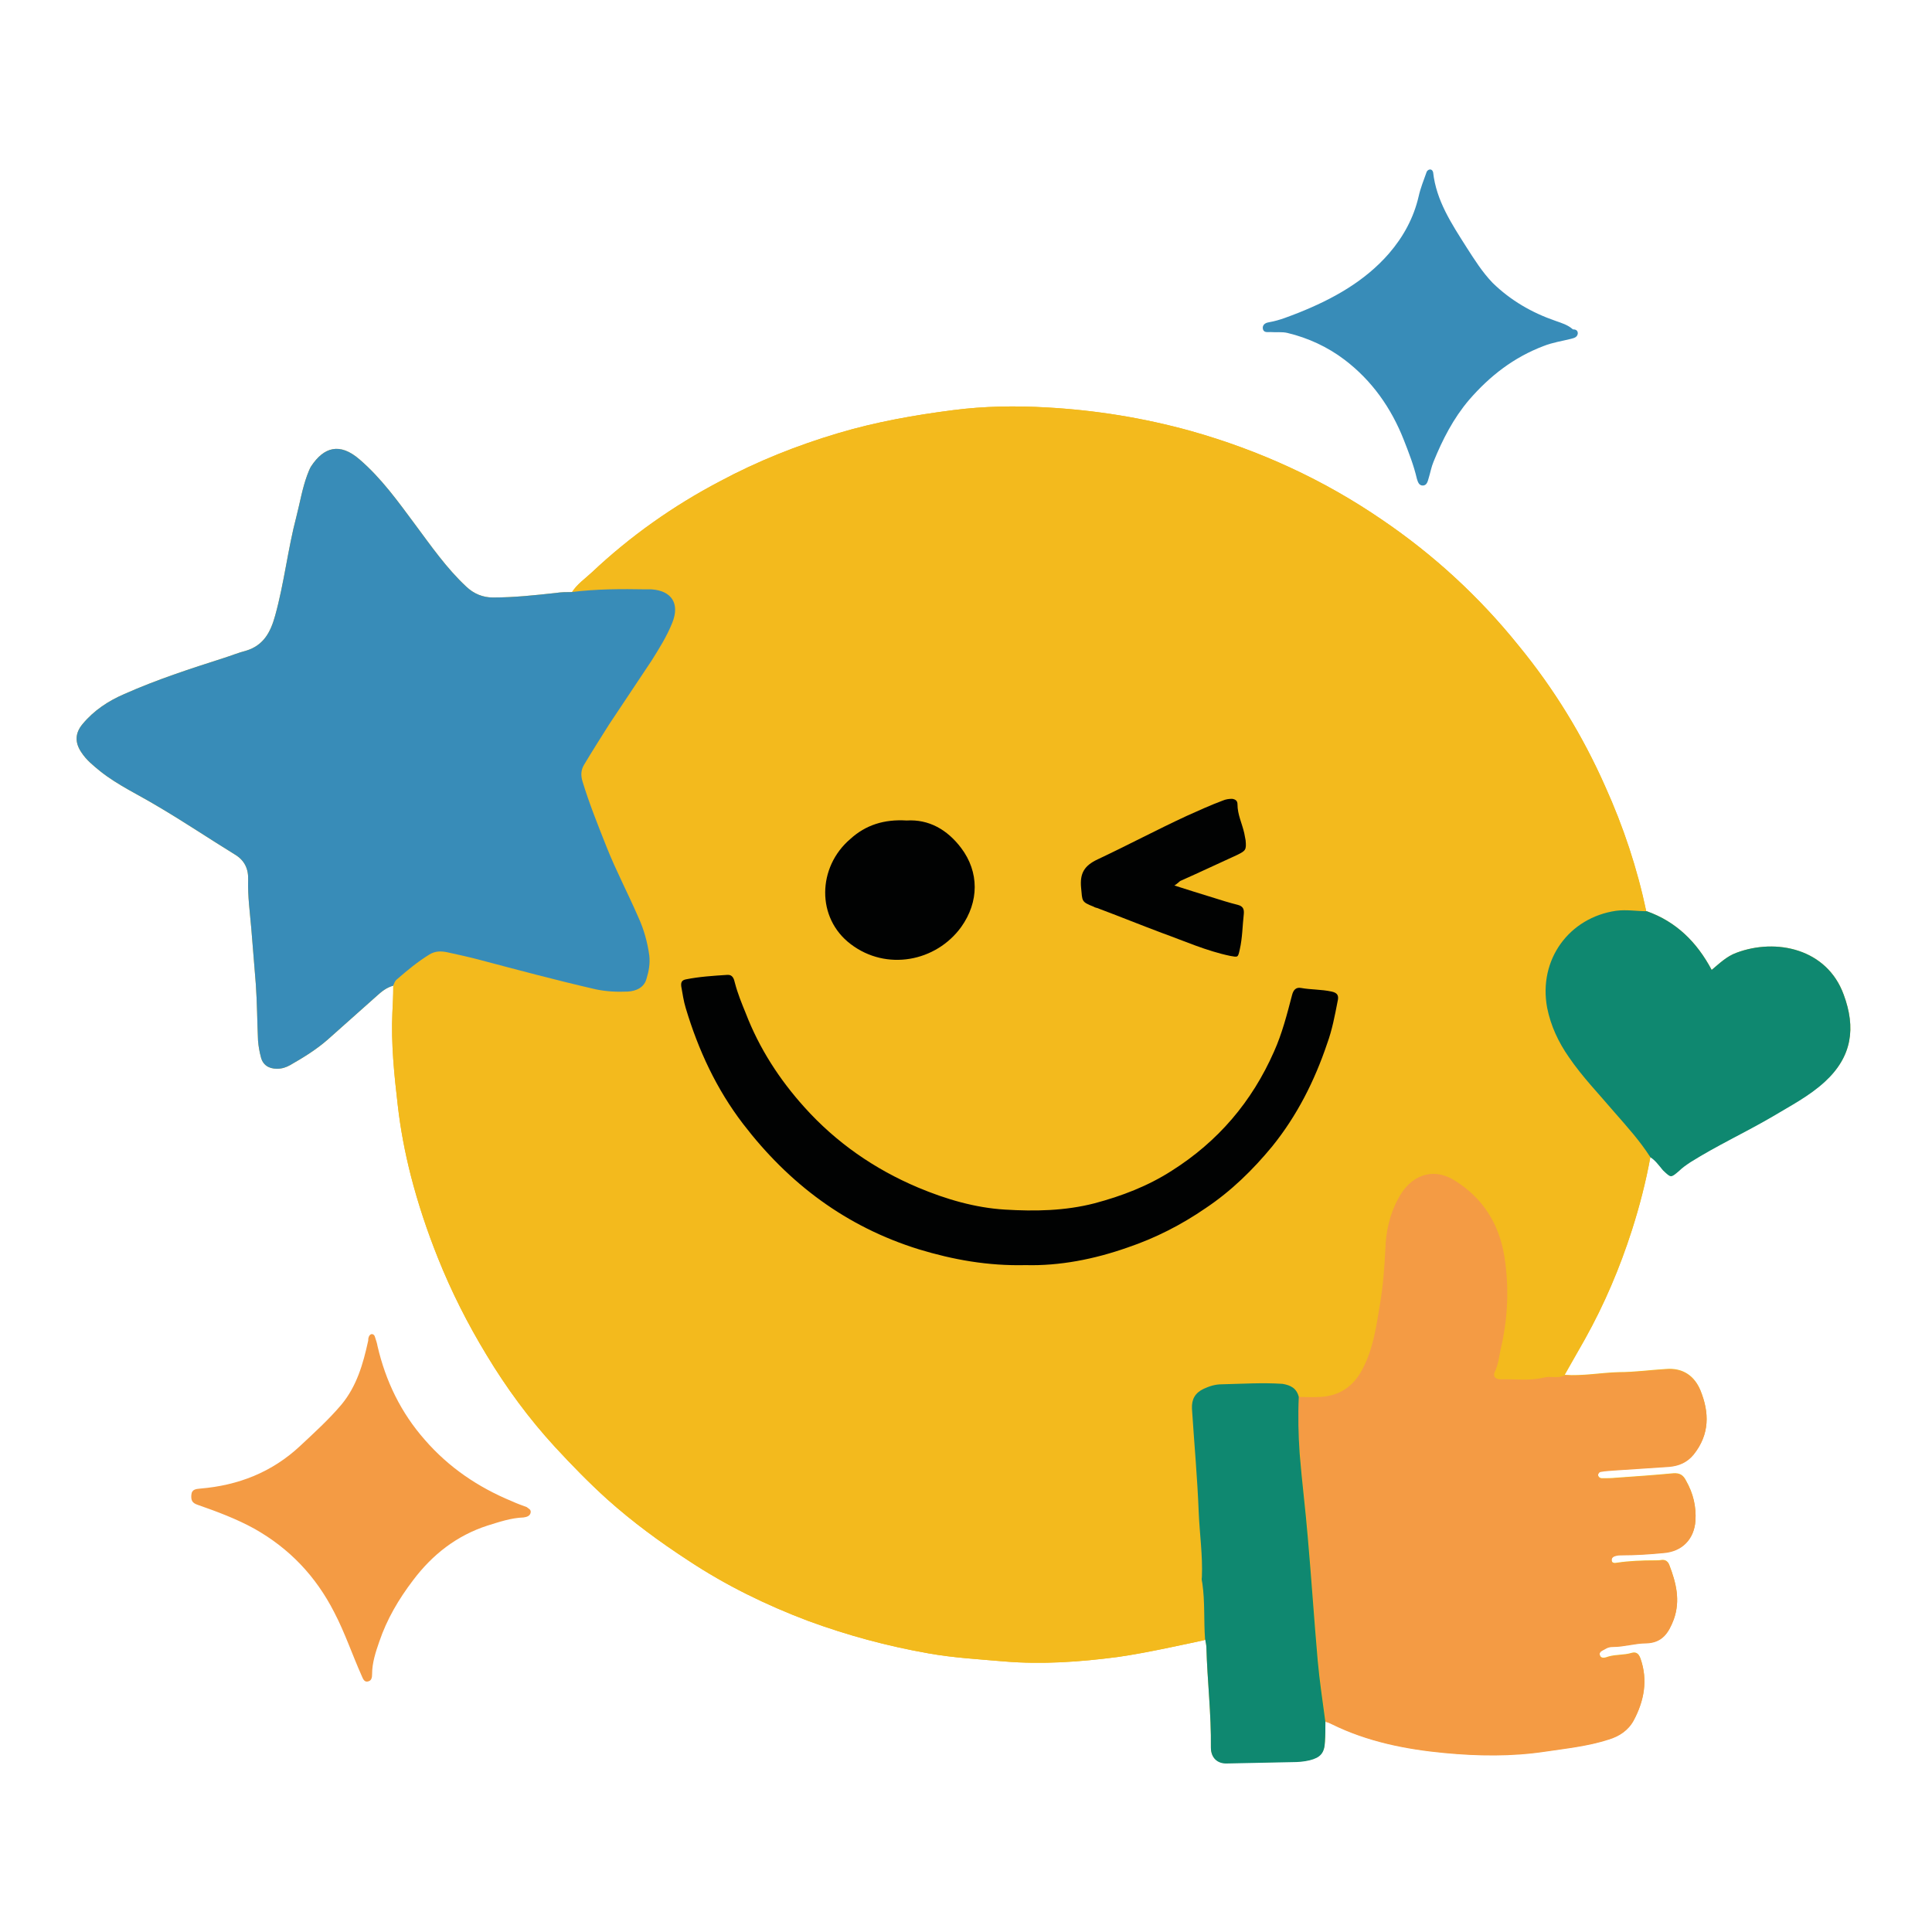 <svg xmlns="http://www.w3.org/2000/svg" xmlns:xlink="http://www.w3.org/1999/xlink" width="500" zoomAndPan="magnify" viewBox="0 0 375 375" height="500" preserveAspectRatio="xMidYMid meet" version="1.0"><defs><clipPath id="91175dfa3c"><path d="M 14.48 78 L 360 78 L 360 342.477 L 14.48 342.477 Z M 14.48 78 " clip-rule="nonzero"/></clipPath><clipPath id="8781e7b506"><path d="M 14.48 87 L 132 87 L 132 208 L 14.48 208 Z M 14.48 87 " clip-rule="nonzero"/></clipPath><clipPath id="368579ef29"><path d="M 231 268 L 258 268 L 258 342.477 L 231 342.477 Z M 231 268 " clip-rule="nonzero"/></clipPath><clipPath id="54680b246b"><path d="M 245 32.727 L 307 32.727 L 307 95 L 245 95 Z M 245 32.727 " clip-rule="nonzero"/></clipPath></defs><g clip-path="url(#91175dfa3c)"><path fill="#f3ba1d" d="M 357.867 193.078 C 354.629 184.141 344.746 182.035 337.047 184.93 C 335.121 185.629 333.723 187.031 332.234 188.258 C 329.348 182.824 325.324 178.883 319.637 176.867 C 319.637 176.867 319.547 176.867 319.547 176.867 C 317.797 168.543 315.086 160.395 311.586 152.684 C 307.211 142.785 301.613 133.672 294.789 125.348 C 287.18 115.887 278.34 107.738 268.281 100.902 C 256.906 93.105 244.484 87.41 231.098 83.641 C 221.914 81.102 212.641 79.609 203.191 79.086 C 197.152 78.734 191.031 78.824 184.992 79.609 C 177.469 80.574 170.031 81.891 162.684 84.078 C 154.723 86.445 147.023 89.512 139.676 93.453 C 130.664 98.188 122.352 104.059 114.914 111.066 C 113.602 112.293 112.027 113.344 111.066 114.922 C 110.977 114.922 110.977 114.922 110.891 114.922 C 109.93 114.922 108.965 114.922 107.828 115.098 C 103.805 115.535 99.781 115.973 95.668 115.973 C 93.742 115.973 91.992 115.273 90.508 113.871 C 86.656 110.277 83.684 105.984 80.621 101.867 C 77.297 97.398 74.059 92.84 69.773 89.16 C 65.922 85.832 62.859 86.797 60.41 90.477 C 60.062 91 59.887 91.613 59.625 92.227 C 58.66 94.855 58.223 97.574 57.523 100.289 C 55.863 106.598 55.16 113.168 53.41 119.477 C 52.535 122.633 51.223 125.262 47.727 126.312 C 46.324 126.664 44.84 127.277 43.438 127.715 C 36.875 129.816 30.402 131.918 24.102 134.723 C 21.043 136.039 18.242 137.879 16.055 140.504 C 14.566 142.258 14.48 144.098 15.793 146.027 C 16.754 147.516 18.066 148.566 19.465 149.707 C 22.879 152.422 26.902 154.262 30.664 156.539 C 35.738 159.52 40.551 162.762 45.539 165.828 C 47.461 166.965 48.25 168.633 48.164 170.82 C 48.074 173.977 48.512 177.129 48.773 180.195 C 49.039 183.789 49.387 187.383 49.648 190.973 C 49.914 194.652 49.914 198.332 50.086 202.016 C 50.176 203.066 50.352 204.117 50.613 205.082 C 50.961 206.656 52.098 207.445 53.762 207.445 C 54.723 207.445 55.512 207.184 56.297 206.746 C 58.922 205.254 61.461 203.68 63.648 201.75 C 66.797 198.945 69.945 196.145 73.098 193.34 C 74.059 192.465 75.02 191.676 76.332 191.324 C 76.508 190.887 76.508 191.062 76.332 191.5 C 76.332 193.254 76.246 194.918 76.16 196.582 C 75.895 202.539 76.508 208.586 77.207 214.543 C 77.734 219.188 78.609 223.742 79.746 228.211 C 81.145 233.645 82.895 238.902 84.996 244.156 C 87.621 250.73 90.77 256.949 94.441 262.996 C 98.293 269.391 102.668 275.352 107.742 280.871 C 110.977 284.375 114.305 287.793 117.891 291.035 C 122.789 295.414 128.039 299.27 133.551 302.863 C 140.812 307.68 148.684 311.535 156.82 314.602 C 164.434 317.406 172.219 319.508 180.18 320.91 C 185.082 321.789 189.98 322.051 194.965 322.488 C 202.316 323.102 209.664 322.578 217.012 321.613 C 222.523 320.824 233.375 318.457 233.547 318.371 C 233.637 318.371 233.984 318.281 233.984 318.281 C 234.074 318.895 234.16 319.508 234.16 319.684 C 234.336 326.168 235.121 332.652 235.035 339.137 C 235.035 341.062 236.262 342.289 238.184 342.203 C 242.383 342.113 246.672 342.027 250.871 341.941 C 252.008 341.941 253.059 341.852 254.195 341.59 C 256.293 341.062 257.082 340.188 257.168 337.996 C 257.258 336.684 257.258 335.457 257.258 334.141 C 257.258 334.141 258.133 334.406 258.48 334.582 C 265.395 337.996 272.918 339.488 280.441 340.188 C 286.914 340.801 293.391 340.887 299.863 339.926 C 303.977 339.312 308.262 338.875 312.285 337.559 C 314.301 336.945 316.047 335.809 317.098 333.879 C 319.109 330.113 319.898 326.082 318.41 321.875 C 318.062 320.91 317.535 320.562 316.66 320.824 C 315.262 321.262 313.688 321.086 312.199 321.523 C 311.676 321.699 310.801 322.051 310.535 321.262 C 310.273 320.473 311.148 320.297 311.676 319.949 C 312.113 319.684 312.551 319.598 313.074 319.598 C 315.262 319.598 317.359 318.895 319.547 318.895 C 322.699 318.809 323.922 316.793 324.887 314.254 C 326.195 310.574 325.324 307.156 324.012 303.738 C 323.746 303.039 323.223 302.688 322.523 302.773 C 322.086 302.863 321.559 302.863 321.121 302.863 C 318.762 302.863 316.312 302.949 313.949 303.301 C 313.512 303.387 312.812 303.477 312.812 302.773 C 312.812 302.16 313.336 301.984 313.773 301.898 C 314.125 301.812 314.387 301.812 314.738 301.812 C 317.449 301.812 320.16 301.637 322.871 301.371 C 326.461 301.109 328.82 298.746 329.086 295.152 C 329.258 292.348 328.648 289.809 327.246 287.355 C 326.723 286.301 326.023 285.863 324.797 285.953 C 321.121 286.301 317.359 286.566 313.598 286.828 C 312.723 286.914 311.848 286.914 310.973 286.914 C 310.535 286.914 310.188 286.652 310.188 286.215 C 310.188 285.953 310.449 285.602 310.801 285.602 C 311.676 285.426 312.551 285.426 313.426 285.34 C 317.012 285.074 320.512 284.902 324.012 284.637 C 325.848 284.461 327.422 283.848 328.734 282.273 C 331.883 278.328 331.797 274.125 330.047 269.832 C 328.91 267.113 326.723 265.449 323.398 265.711 C 320.336 265.887 317.359 266.324 314.301 266.324 C 310.711 266.414 307.211 267.113 303.715 266.852 C 303.715 266.852 303.715 266.852 303.625 266.852 C 304.938 264.484 306.336 262.207 307.648 259.84 C 311.41 253.094 314.387 246.086 316.75 238.727 C 318.234 234.082 319.461 229.352 320.336 224.531 C 321.297 225.145 321.91 226.02 322.785 227.074 C 324.359 228.562 324.273 228.562 325.848 227.246 C 326.547 226.547 327.336 226.02 328.121 225.496 C 333.285 222.254 338.797 219.711 344.043 216.645 C 347.543 214.543 351.133 212.703 354.191 209.898 C 359.531 205.082 360.23 199.473 357.867 193.078 Z M 259.621 194.391 Z M 216.402 232.418 C 216.312 232.418 216.227 232.504 216.137 232.504 C 216.227 232.418 216.312 232.418 216.402 232.418 Z M 132.238 191.238 Z M 132.238 191.238 " fill-opacity="1" fill-rule="nonzero"/></g><path fill="#f3ba1d" d="M 320.336 224.621 C 319.461 229.438 318.234 234.168 316.75 238.812 C 314.387 246.172 311.41 253.184 307.648 259.93 C 306.336 262.297 304.938 264.66 303.625 267.027 C 302.312 267.727 300.914 267.203 299.602 267.465 C 296.801 268.164 294 267.727 291.203 267.816 C 290.066 267.816 289.539 267.203 290.066 266.324 C 290.766 264.922 290.852 263.434 291.203 261.945 C 292.516 255.988 292.863 249.941 291.902 243.895 C 290.941 237.5 287.617 232.504 282.191 229.176 C 277.73 226.461 273.617 228.473 271.344 232.68 C 269.77 235.66 268.98 239.164 268.805 242.582 C 268.629 246.172 268.367 249.766 267.754 253.27 C 267.055 257.562 266.445 261.945 264.344 265.887 C 262.594 269.219 259.883 271.059 256.121 271.23 C 254.719 271.32 253.406 271.23 252.008 271.23 C 251.57 269.566 250.348 268.953 248.77 268.867 C 244.836 268.605 240.898 268.867 236.961 268.953 C 235.824 268.953 234.598 269.305 233.461 269.832 C 231.797 270.617 231.098 271.844 231.188 273.684 C 231.625 280.434 232.234 287.09 232.5 293.836 C 232.672 298.043 233.285 302.16 233.109 306.367 C 233.109 306.805 233.199 307.156 233.199 307.594 C 233.723 311.188 233.461 314.777 233.723 318.371 C 228.211 319.508 222.613 320.824 217.012 321.613 C 209.664 322.578 202.316 323.102 194.965 322.488 C 189.98 322.051 185.082 321.789 180.18 320.91 C 172.219 319.508 164.434 317.406 156.82 314.602 C 148.684 311.535 140.812 307.68 133.551 302.863 C 128.039 299.27 122.789 295.414 117.891 291.035 C 114.305 287.793 110.977 284.375 107.742 280.871 C 102.668 275.352 98.293 269.391 94.441 262.996 C 90.77 256.949 87.621 250.73 84.996 244.156 C 82.895 238.902 81.145 233.645 79.746 228.211 C 78.609 223.742 77.734 219.188 77.207 214.543 C 76.508 208.586 75.895 202.539 76.16 196.582 C 76.246 194.918 76.332 193.25 76.332 191.5 C 76.508 191.062 76.598 190.625 77.035 190.273 C 79.047 188.609 81.059 186.855 83.332 185.453 C 84.469 184.754 85.605 184.754 86.832 185.016 C 88.844 185.453 90.855 185.891 92.867 186.418 C 100.48 188.344 108.004 190.449 115.613 192.199 C 117.715 192.637 119.727 192.812 121.828 192.637 C 123.578 192.551 125.062 191.762 125.5 190.098 C 125.852 188.695 126.199 187.117 126.027 185.629 C 125.676 183.09 124.891 180.637 123.926 178.27 C 121.914 173.715 119.551 169.246 117.715 164.512 C 116.051 160.395 114.391 156.191 113.078 151.895 C 112.727 150.758 112.641 149.707 113.34 148.656 C 115.004 146.027 116.578 143.309 118.238 140.77 C 120.953 136.652 123.75 132.531 126.465 128.414 C 127.949 126.051 129.438 123.684 130.488 121.055 C 131.977 117.375 130.312 114.832 126.465 114.57 C 126.113 114.57 125.852 114.57 125.5 114.57 C 120.602 114.484 115.703 114.484 110.891 115.098 C 111.941 113.434 113.516 112.379 114.914 111.066 C 122.352 104.059 130.664 98.188 139.676 93.453 C 147.023 89.512 154.723 86.445 162.684 84.078 C 170.031 81.891 177.469 80.574 184.992 79.609 C 191.027 78.824 197.152 78.734 203.191 79.086 C 212.637 79.609 221.914 81.102 231.098 83.641 C 244.484 87.41 256.906 93.105 268.281 100.902 C 278.34 107.738 287.18 115.887 294.789 125.348 C 301.613 133.672 307.211 142.785 311.586 152.684 C 315.086 160.484 317.797 168.633 319.547 177.043 C 317.535 177.043 315.609 176.605 313.598 176.953 C 304.586 178.27 298.465 186.418 300.215 195.793 C 300.914 199.387 302.402 202.453 304.414 205.344 C 307.039 209.199 310.273 212.527 313.25 216.031 C 315.699 218.66 318.324 221.379 320.336 224.621 Z M 199.078 245.559 C 205.641 245.648 212.289 244.422 218.852 242.145 C 224.273 240.305 229.262 237.676 233.984 234.52 C 238.887 231.191 243.172 227.074 246.934 222.516 C 251.832 216.559 255.156 209.812 257.605 202.539 C 258.48 199.91 259.094 197.105 259.621 194.391 C 259.793 193.426 259.621 192.812 258.48 192.465 C 256.559 192.023 254.547 192.023 252.531 191.762 C 251.484 191.586 251.047 192.113 250.781 193.164 C 249.82 196.844 248.77 200.613 247.285 204.117 C 242.996 213.844 236.434 221.551 227.426 227.246 C 222.789 230.141 217.801 232.156 212.465 233.555 C 206.777 235.047 200.828 235.133 195.055 234.781 C 189.281 234.434 183.594 232.77 178.168 230.488 C 169.594 226.898 162.246 221.727 156.121 214.895 C 151.309 209.551 147.375 203.504 144.75 196.668 C 143.961 194.742 143.172 192.812 142.648 190.797 C 142.473 190.012 142.211 189.133 141.16 189.223 C 138.449 189.398 135.738 189.57 133.113 190.098 C 132.238 190.273 132.148 190.797 132.238 191.5 C 132.5 192.902 132.762 194.391 133.113 195.707 C 135.562 203.766 139.062 211.301 144.223 218.137 C 153.059 229.789 164.258 238.113 178.344 242.492 C 185.082 244.598 191.73 245.734 199.078 245.559 Z M 175.98 159.258 C 171.605 159.082 168.109 160.219 164.957 162.848 C 158.57 168.281 158.309 178.184 165.047 183.262 C 171.957 188.52 181.582 186.68 186.48 179.934 C 189.98 175.027 189.98 169.246 186.48 164.602 C 183.77 160.922 180.18 158.906 175.98 159.258 Z M 227.949 171.875 C 228.648 171.434 228.824 171.172 229.172 170.996 C 232.848 169.246 236.523 167.578 240.285 165.914 C 241.859 165.215 242.035 165.039 241.859 163.113 C 241.773 162.672 241.773 162.148 241.598 161.711 C 241.16 159.871 240.195 158.117 240.285 156.102 C 240.285 155.402 239.848 155.137 239.234 155.051 C 238.621 154.961 238.012 155.137 237.398 155.402 C 235.035 156.363 232.672 157.328 230.398 158.379 C 224.625 161.008 218.938 164.074 213.164 166.793 C 210.625 168.02 209.664 169.508 209.926 172.312 C 210.188 174.941 210.016 174.941 212.375 175.992 C 212.641 176.078 212.812 176.168 213.074 176.254 C 217.277 177.832 221.387 179.496 225.586 181.074 C 229.961 182.738 234.336 184.578 238.887 185.543 C 240.371 185.891 240.371 185.891 240.723 184.316 C 241.246 182.035 241.246 179.672 241.508 177.395 C 241.598 176.43 241.336 175.902 240.371 175.641 C 238.711 175.203 237.047 174.676 235.297 174.152 C 232.938 173.449 230.66 172.75 227.949 171.875 Z M 227.949 171.875 " fill-opacity="1" fill-rule="nonzero"/><g clip-path="url(#8781e7b506)"><path fill="#388cb8" d="M 110.891 114.922 C 115.789 114.309 120.602 114.309 125.5 114.395 C 125.852 114.395 126.113 114.395 126.465 114.395 C 130.402 114.66 131.977 117.199 130.488 120.879 C 129.438 123.508 127.949 125.875 126.465 128.238 C 123.75 132.355 120.953 136.477 118.238 140.594 C 116.578 143.223 114.914 145.852 113.34 148.48 C 112.727 149.531 112.727 150.582 113.078 151.723 C 114.391 156.016 116.051 160.133 117.715 164.34 C 119.551 168.98 121.914 173.449 123.926 178.094 C 124.977 180.371 125.676 182.914 126.027 185.453 C 126.203 187.031 125.938 188.52 125.5 189.922 C 125.062 191.676 123.488 192.375 121.828 192.465 C 119.727 192.551 117.715 192.465 115.617 192.023 C 108.004 190.273 100.48 188.258 92.867 186.242 C 90.855 185.719 88.844 185.277 86.832 184.84 C 85.605 184.578 84.469 184.578 83.332 185.277 C 81.059 186.68 79.047 188.344 77.035 190.098 C 76.598 190.449 76.508 190.887 76.332 191.324 C 75.02 191.676 74.059 192.465 73.098 193.34 C 69.945 196.145 66.797 198.945 63.648 201.75 C 61.461 203.68 58.922 205.254 56.301 206.746 C 55.512 207.184 54.723 207.445 53.762 207.445 C 52.098 207.445 50.961 206.656 50.613 205.082 C 50.352 204.117 50.176 203.066 50.086 202.016 C 49.914 198.332 49.914 194.652 49.648 190.973 C 49.387 187.383 49.039 183.789 48.773 180.195 C 48.512 177.129 48.074 173.977 48.164 170.82 C 48.25 168.633 47.461 166.965 45.539 165.828 C 40.551 162.762 35.738 159.52 30.664 156.539 C 26.902 154.262 22.879 152.422 19.465 149.707 C 18.066 148.566 16.754 147.516 15.793 146.027 C 14.48 144.098 14.566 142.258 16.055 140.504 C 18.242 137.879 21.043 136.039 24.102 134.723 C 30.402 131.918 36.875 129.816 43.438 127.715 C 44.84 127.277 46.324 126.664 47.727 126.312 C 51.223 125.262 52.535 122.633 53.41 119.477 C 55.16 113.168 55.863 106.598 57.523 100.289 C 58.223 97.574 58.66 94.855 59.625 92.227 C 59.887 91.613 60.062 91 60.41 90.477 C 62.859 86.797 65.922 85.832 69.773 89.16 C 74.059 92.84 77.297 97.398 80.621 101.867 C 83.684 105.984 86.656 110.277 90.508 113.871 C 91.992 115.273 93.742 115.973 95.668 115.973 C 99.781 115.973 103.805 115.535 107.828 115.098 C 108.965 114.922 109.93 114.922 110.891 114.922 Z M 110.891 114.922 " fill-opacity="1" fill-rule="nonzero"/></g><path fill="#f49b44" d="M 252.094 271.145 C 253.496 271.145 254.809 271.23 256.207 271.145 C 259.969 270.969 262.68 269.129 264.43 265.801 C 266.531 261.855 267.145 257.477 267.844 253.184 C 268.457 249.59 268.719 246.086 268.895 242.492 C 268.98 239.078 269.77 235.57 271.43 232.594 C 273.617 228.387 277.816 226.371 282.277 229.086 C 287.703 232.418 290.941 237.41 291.988 243.809 C 292.953 249.852 292.691 255.898 291.289 261.855 C 290.941 263.348 290.852 264.836 290.152 266.238 C 289.715 267.113 290.238 267.727 291.289 267.727 C 294.09 267.641 296.891 268.078 299.688 267.379 C 301 267.027 302.402 267.641 303.715 266.938 C 307.211 267.203 310.711 266.5 314.301 266.414 C 317.359 266.414 320.336 265.977 323.398 265.801 C 326.723 265.535 328.91 267.203 330.047 269.918 C 331.797 274.211 331.883 278.418 328.734 282.359 C 327.422 283.938 325.848 284.551 324.012 284.727 C 320.512 284.988 317.012 285.164 313.426 285.426 C 312.551 285.516 311.676 285.516 310.801 285.688 C 310.449 285.688 310.188 286.039 310.188 286.301 C 310.188 286.742 310.535 287.004 310.973 287.004 C 311.848 287.004 312.723 287.004 313.598 286.914 C 317.359 286.652 321.121 286.391 324.797 286.039 C 326.023 285.953 326.723 286.391 327.246 287.441 C 328.648 289.895 329.258 292.438 329.086 295.238 C 328.82 298.832 326.461 301.199 322.871 301.461 C 320.16 301.723 317.449 301.898 314.738 301.898 C 314.387 301.898 314.125 301.898 313.773 301.984 C 313.336 302.074 312.812 302.25 312.812 302.863 C 312.812 303.562 313.512 303.477 313.949 303.387 C 316.312 303.039 318.762 302.949 321.121 302.949 C 321.559 302.949 322.086 302.949 322.523 302.863 C 323.223 302.773 323.746 303.125 324.012 303.824 C 325.324 307.242 326.199 310.66 324.887 314.34 C 323.922 316.883 322.699 318.895 319.547 318.984 C 317.359 318.984 315.262 319.684 313.074 319.684 C 312.551 319.684 312.113 319.773 311.676 320.035 C 311.148 320.387 310.273 320.562 310.535 321.352 C 310.801 322.137 311.676 321.789 312.199 321.613 C 313.688 321.176 315.262 321.352 316.66 320.91 C 317.535 320.648 318.062 321 318.41 321.965 C 319.898 326.168 319.109 330.199 317.098 333.965 C 316.047 335.895 314.301 337.035 312.285 337.648 C 308.262 338.961 303.977 339.398 299.863 340.012 C 293.391 340.977 286.914 340.887 280.441 340.273 C 272.918 339.574 265.395 338.086 258.48 334.668 C 258.133 334.492 257.781 334.316 257.344 334.23 C 256.82 330.285 256.207 326.344 255.859 322.312 C 255.156 314.34 254.547 306.367 253.934 298.395 C 253.496 292.961 252.707 287.617 252.359 282.184 C 251.922 278.418 251.922 274.824 252.094 271.145 Z M 252.094 271.145 " fill-opacity="1" fill-rule="nonzero"/><path fill="#0f8870" d="M 320.336 224.621 C 318.324 221.465 315.785 218.66 313.336 215.859 C 310.363 212.352 307.125 209.023 304.5 205.168 C 302.488 202.277 301 199.121 300.301 195.617 C 298.551 186.242 304.59 178.094 313.688 176.781 C 315.699 176.516 317.711 176.867 319.637 176.867 C 325.324 178.883 329.348 182.824 332.234 188.258 C 333.723 187.031 335.121 185.629 337.047 184.93 C 344.746 182.035 354.629 184.141 357.867 193.078 C 360.23 199.473 359.531 205.082 354.191 209.988 C 351.133 212.789 347.543 214.629 344.043 216.734 C 338.797 219.801 333.285 222.34 328.121 225.582 C 327.336 226.109 326.547 226.633 325.848 227.336 C 324.273 228.648 324.359 228.648 322.785 227.16 C 321.91 226.109 321.297 225.234 320.336 224.621 Z M 320.336 224.621 " fill-opacity="1" fill-rule="nonzero"/><g clip-path="url(#368579ef29)"><path fill="#0f8870" d="M 252.094 271.145 C 251.922 274.824 252.008 278.504 252.27 282.184 C 252.707 287.617 253.406 293.051 253.844 298.395 C 254.547 306.367 255.07 314.34 255.77 322.312 C 256.121 326.258 256.73 330.199 257.258 334.23 C 257.258 335.543 257.258 336.77 257.168 338.086 C 257.082 340.273 256.293 341.152 254.195 341.676 C 253.059 341.941 252.008 342.027 250.871 342.027 C 246.672 342.117 242.383 342.203 238.184 342.289 C 236.262 342.379 235.035 341.152 235.035 339.223 C 235.121 332.738 234.336 326.258 234.16 319.773 C 234.16 319.246 233.984 318.633 233.898 318.109 C 233.637 314.516 233.898 310.922 233.375 307.332 C 233.285 306.895 233.199 306.543 233.285 306.105 C 233.461 301.898 232.848 297.781 232.672 293.574 C 232.41 286.828 231.797 280.168 231.359 273.422 C 231.273 271.582 231.973 270.355 233.637 269.566 C 234.773 269.043 235.91 268.691 237.137 268.691 C 241.07 268.605 245.008 268.34 248.945 268.605 C 250.434 268.867 251.656 269.391 252.094 271.145 Z M 252.094 271.145 " fill-opacity="1" fill-rule="nonzero"/></g><path fill="#f49b44" d="M 103.016 293.488 C 102.93 294.277 102.23 294.449 101.617 294.539 C 99.168 294.625 96.895 295.414 94.617 296.117 C 88.668 298.043 83.945 301.723 80.184 306.719 C 77.383 310.398 75.109 314.254 73.621 318.633 C 72.922 320.648 72.223 322.75 72.223 324.941 C 72.223 325.555 72.133 326.168 71.523 326.344 C 70.734 326.605 70.473 325.906 70.211 325.293 C 68.371 321.176 66.973 316.969 64.871 312.938 C 61.285 305.93 56.211 300.586 49.387 296.73 C 45.887 294.801 42.125 293.398 38.363 292.086 C 37.312 291.734 37.051 291.211 37.141 290.156 C 37.227 289.02 38.102 289.02 38.891 288.93 C 46.238 288.316 52.801 285.777 58.312 280.605 C 61.023 278.066 63.824 275.527 66.273 272.633 C 69.246 269.043 70.473 264.75 71.434 260.367 C 71.523 260.105 71.434 259.93 71.523 259.668 C 71.609 259.316 71.785 259.055 72.047 258.965 C 72.484 258.879 72.746 259.227 72.832 259.668 C 73.008 260.191 73.184 260.719 73.27 261.242 C 74.848 268.078 77.82 274.211 82.457 279.469 C 87.094 284.812 92.781 288.668 99.344 291.383 C 100.305 291.824 101.266 292.172 102.23 292.523 C 102.668 292.875 103.016 292.961 103.016 293.488 Z M 103.016 293.488 " fill-opacity="1" fill-rule="nonzero"/><g clip-path="url(#54680b246b)"><path fill="#388cb8" d="M 306.25 64.715 C 306.164 65.418 305.637 65.594 304.938 65.766 C 303.188 66.207 301.352 66.469 299.602 67.168 C 293.828 69.359 289.191 72.953 285.164 77.598 C 282.105 81.188 280.004 85.305 278.254 89.602 C 277.816 90.652 277.641 91.703 277.293 92.84 C 277.117 93.453 276.941 94.242 276.156 94.242 C 275.367 94.242 275.191 93.453 275.016 92.93 C 274.406 90.301 273.441 87.848 272.48 85.395 C 270.031 79.172 266.27 73.828 260.934 69.797 C 257.695 67.344 253.934 65.594 249.91 64.629 C 248.859 64.367 247.633 64.539 246.582 64.453 C 245.973 64.453 245.184 64.629 245.098 63.664 C 245.098 62.875 245.797 62.613 246.41 62.527 C 248.422 62.176 250.258 61.387 252.094 60.688 C 258.656 58.059 264.867 54.641 269.594 49.207 C 272.391 45.965 274.406 42.285 275.367 38.082 C 275.719 36.504 276.328 35.012 276.855 33.523 C 276.941 33.172 277.293 32.824 277.73 32.91 C 277.992 33 278.078 33.172 278.168 33.438 C 278.777 38.957 281.754 43.426 284.641 47.98 C 286.215 50.434 287.703 52.801 289.715 54.902 C 293.215 58.32 297.328 60.688 301.875 62.262 C 303.102 62.699 304.324 63.051 305.289 63.926 C 305.812 63.926 306.25 64.102 306.25 64.715 Z M 306.25 64.715 " fill-opacity="1" fill-rule="nonzero"/></g><path fill="#010202" d="M 199.078 245.559 C 191.73 245.734 184.992 244.508 178.344 242.492 C 164.258 238.113 153.148 229.789 144.223 218.137 C 139.062 211.391 135.562 203.855 133.113 195.707 C 132.676 194.305 132.5 192.902 132.238 191.5 C 132.148 190.797 132.238 190.273 133.113 190.098 C 135.738 189.57 138.449 189.398 141.16 189.223 C 142.211 189.133 142.473 190.012 142.648 190.797 C 143.172 192.812 143.961 194.742 144.75 196.668 C 147.375 203.504 151.309 209.551 156.121 214.895 C 162.246 221.727 169.684 226.898 178.168 230.488 C 183.594 232.77 189.281 234.434 195.055 234.781 C 200.828 235.133 206.691 235.047 212.465 233.555 C 217.715 232.156 222.789 230.227 227.426 227.246 C 236.434 221.551 242.996 213.844 247.285 204.117 C 248.859 200.613 249.82 196.844 250.781 193.164 C 251.047 192.113 251.57 191.586 252.531 191.762 C 254.457 192.113 256.469 192.023 258.48 192.465 C 259.707 192.727 259.883 193.34 259.621 194.391 C 259.094 197.105 258.57 199.91 257.605 202.539 C 255.156 209.812 251.746 216.559 246.934 222.516 C 243.172 227.074 238.973 231.191 233.984 234.52 C 229.262 237.762 224.273 240.305 218.852 242.145 C 212.375 244.422 205.641 245.734 199.078 245.559 Z M 199.078 245.559 " fill-opacity="1" fill-rule="nonzero"/><path fill="#010202" d="M 175.98 159.258 C 180.27 158.992 183.855 161.008 186.566 164.602 C 190.066 169.246 190.066 175.027 186.566 179.934 C 181.668 186.68 172.043 188.52 165.133 183.262 C 158.398 178.184 158.66 168.281 165.047 162.848 C 168.02 160.133 171.605 158.992 175.98 159.258 Z M 175.98 159.258 " fill-opacity="1" fill-rule="nonzero"/><path fill="#010202" d="M 227.949 171.875 C 230.66 172.75 232.938 173.449 235.211 174.152 C 236.871 174.676 238.535 175.203 240.285 175.641 C 241.246 175.902 241.508 176.43 241.422 177.395 C 241.16 179.672 241.16 182.035 240.633 184.316 C 240.285 185.891 240.285 185.805 238.797 185.543 C 234.16 184.578 229.875 182.648 225.5 181.074 C 221.301 179.496 217.188 177.832 212.988 176.254 C 212.727 176.168 212.551 176.168 212.289 175.992 C 209.84 175.027 210.102 174.941 209.84 172.312 C 209.578 169.508 210.453 168.02 213.074 166.793 C 218.852 164.074 224.449 161.098 230.312 158.379 C 232.672 157.328 234.949 156.277 237.309 155.402 C 237.922 155.137 238.535 155.051 239.148 155.051 C 239.758 155.137 240.195 155.402 240.195 156.102 C 240.195 158.117 241.07 159.781 241.508 161.711 C 241.598 162.148 241.684 162.672 241.773 163.109 C 241.945 164.953 241.773 165.125 240.195 165.914 C 236.523 167.578 232.848 169.332 229.086 170.996 C 228.824 171.172 228.648 171.434 227.949 171.875 Z M 227.949 171.875 " fill-opacity="1" fill-rule="nonzero"/></svg>